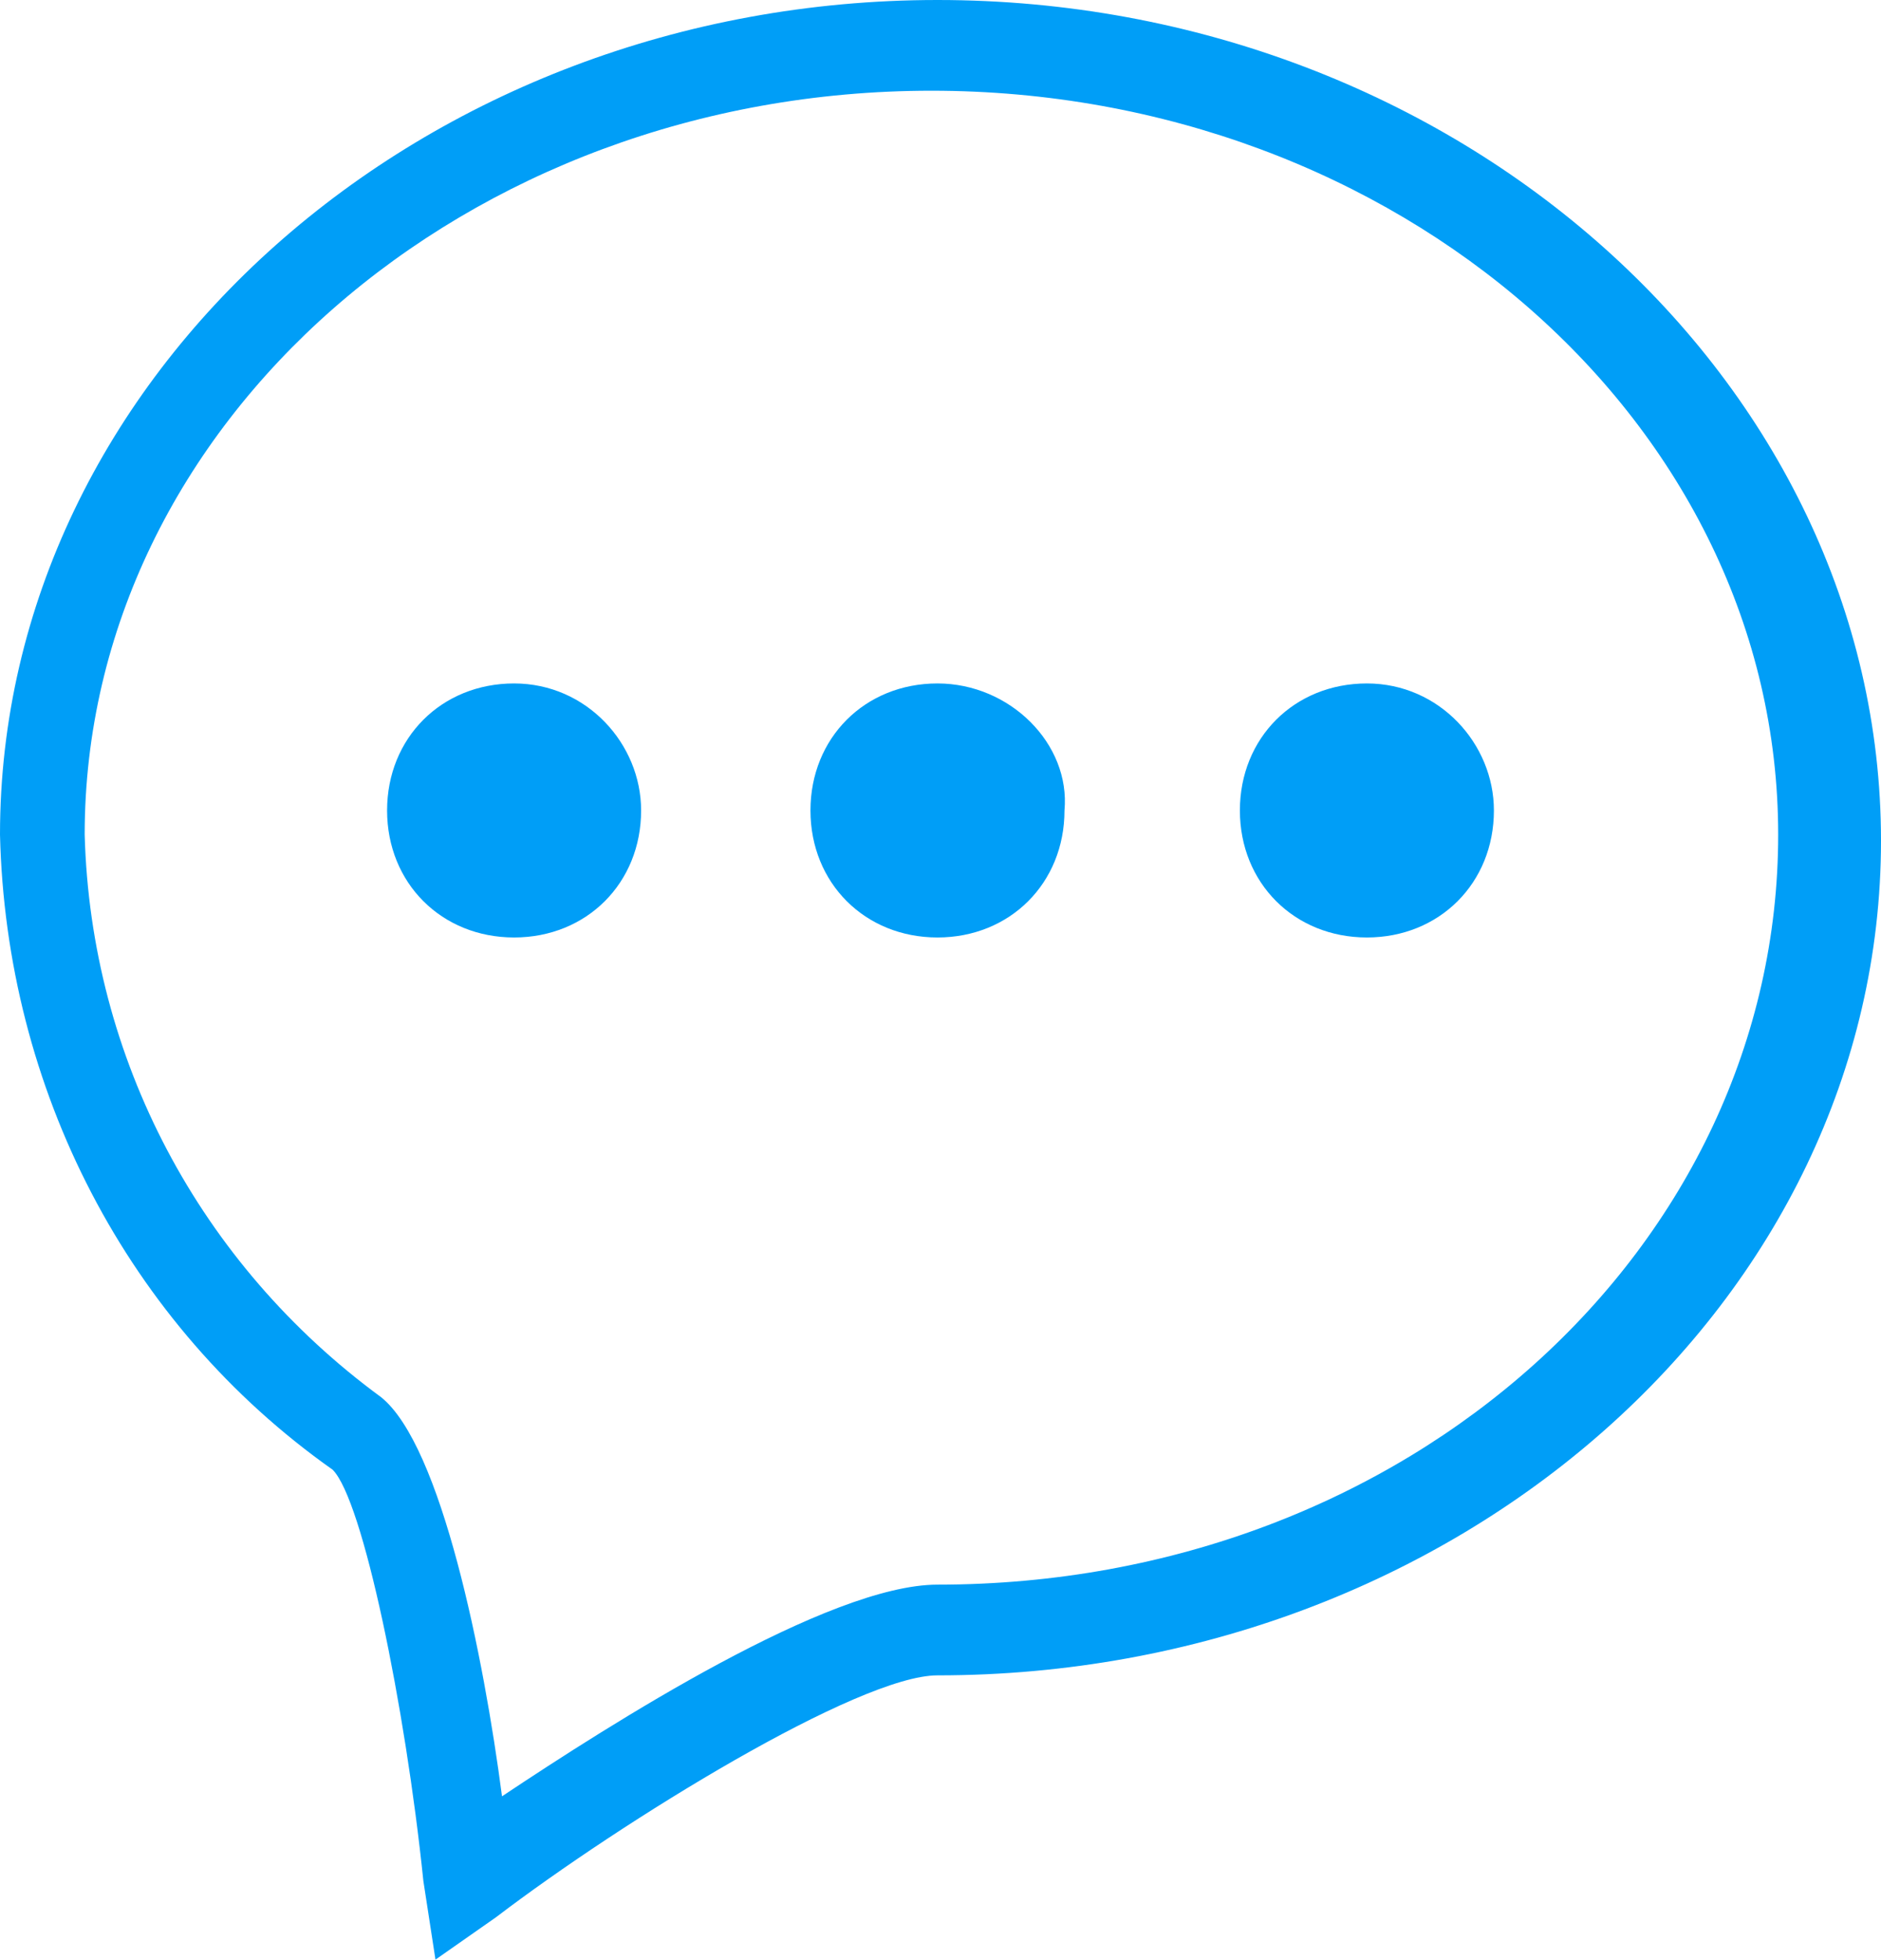 <?xml version="1.0" encoding="utf-8"?>
<!-- Generator: Adobe Illustrator 24.0.1, SVG Export Plug-In . SVG Version: 6.00 Build 0)  -->
<svg version="1.1" id="Layer_1" xmlns="http://www.w3.org/2000/svg" xmlns:xlink="http://www.w3.org/1999/xlink" x="0px" y="0px"
	 viewBox="0 0 31.1 32.4" style="enable-background:new 0 0 31.1 32.4;" xml:space="preserve">
<style type="text/css">
	.st0{fill:#009EF7;}
</style>
<title>Chat_1</title>
<g>
	<path class="st0" d="M15.5,0C7,0,0,6.2,0,13.8c0.1,4.2,2.1,8.1,5.5,10.5C6,24.8,6.7,28.2,7,31.1l0.2,1.3l1-0.7c2.1-1.6,6-4,7.3-4
		c8.6,0,15.6-6.2,15.6-13.8S24.1,0,15.5,0z M15.5,26.2c-1.8,0-5.4,2.3-7.2,3.5c-0.3-2.3-1-5.8-2-6.6c-3-2.2-4.8-5.6-4.9-9.3
		c0-6.8,6.3-12.3,14-12.3s14,5.5,14,12.3S23.3,26.2,15.5,26.2z"/>
	<path class="st0" d="M8.5,11.3c-1.2,0-2.1,0.9-2.1,2.1s0.9,2.1,2.1,2.1s2.1-0.9,2.1-2.1C10.6,12.3,9.7,11.3,8.5,11.3z"/>
	<path class="st0" d="M15.5,11.3c-1.2,0-2.1,0.9-2.1,2.1s0.9,2.1,2.1,2.1s2.1-0.9,2.1-2.1C17.7,12.3,16.7,11.3,15.5,11.3z"/>
	<path class="st0" d="M22.6,11.3c-1.2,0-2.1,0.9-2.1,2.1s0.9,2.1,2.1,2.1s2.1-0.9,2.1-2.1C24.7,12.3,23.8,11.3,22.6,11.3z"/>
</g>
</svg>
